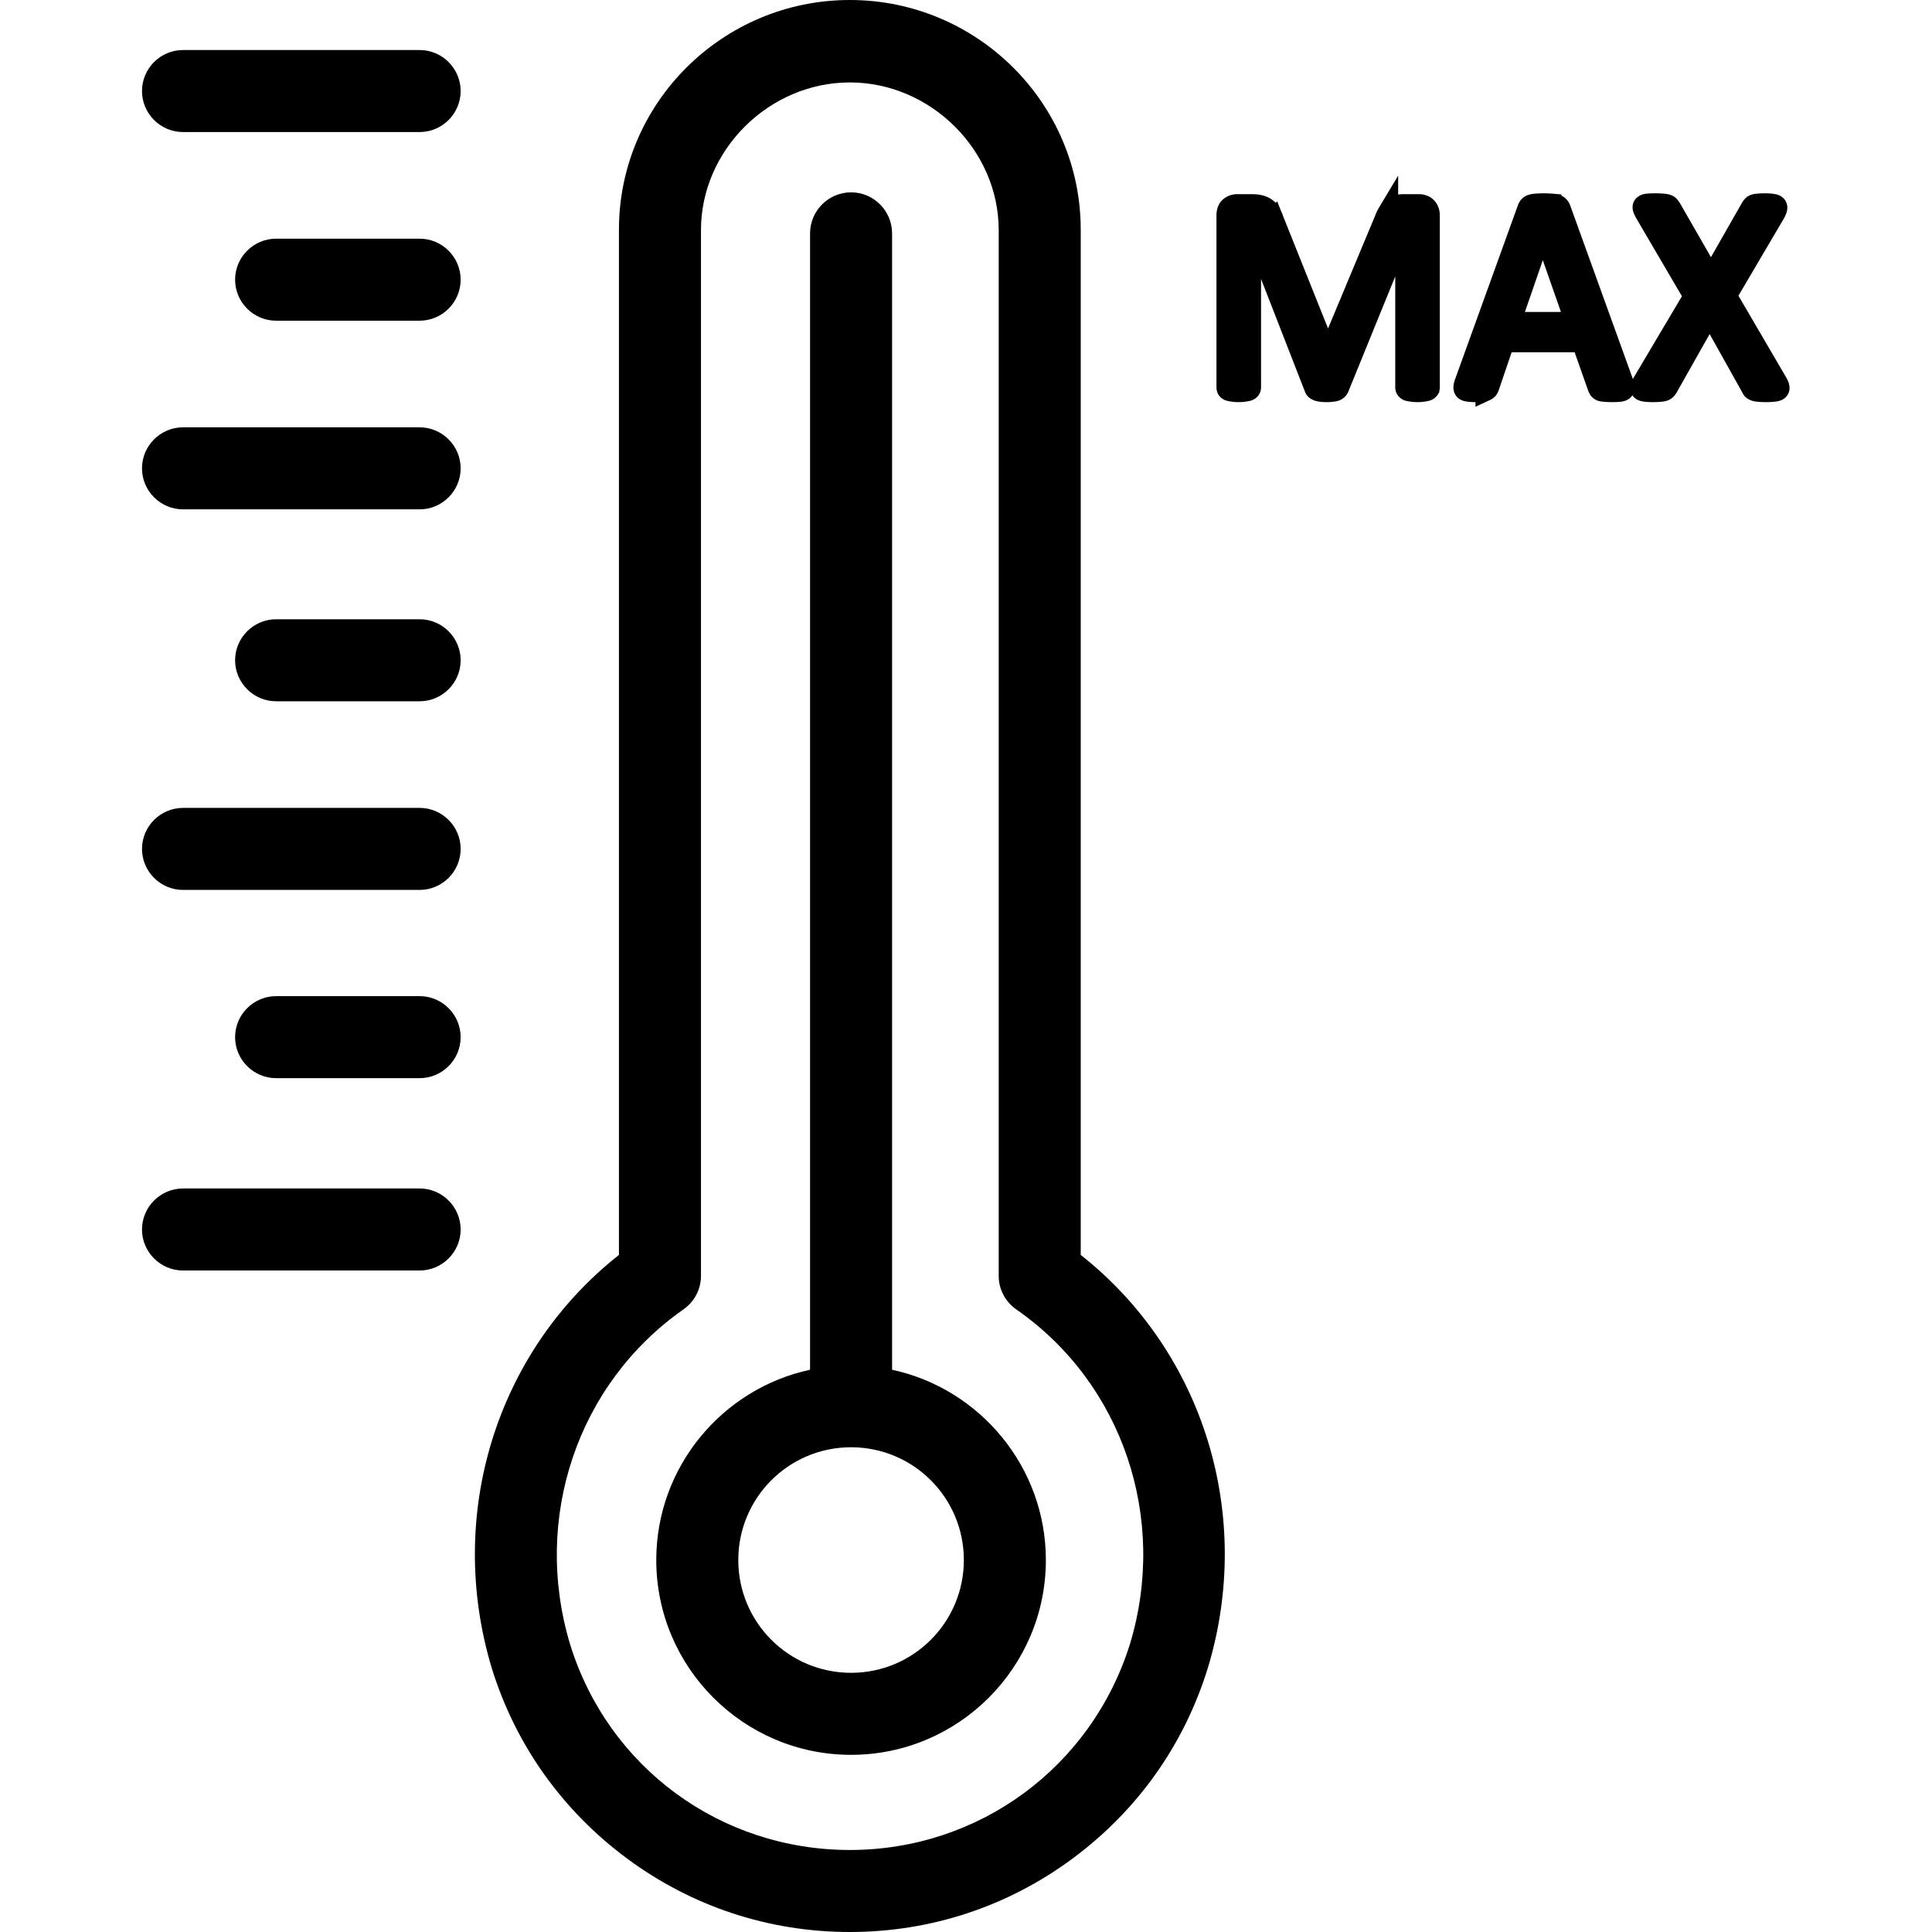 <svg xmlns="http://www.w3.org/2000/svg" viewBox="0 0 471.1 471.1"><path d="M217.525 334V56.9c0-5.5-4.5-10-10-10s-10 4.5-10 10V334c-21.4 4.6-37.5 23.7-37.5 46.4 0 26.2 21.3 47.5 47.5 47.5s47.5-21.3 47.5-47.5c0-22.7-16.1-41.8-37.5-46.4zm-10 73.9c-15.2 0-27.5-12.3-27.5-27.5s12.3-27.5 27.5-27.5 27.5 12.3 27.5 27.5-12.3 27.5-27.5 27.5z"/><path d="M376.377 49.639c-.703 0-1.29.023-1.758.07-.445.023-.82.082-1.125.176a1.677 1.677 0 00-.668.386c-.14.165-.258.375-.351.633l-15.258 42.258c-.188.516-.293.938-.317 1.266 0 .304.082.539.246.703.188.164.493.27.915.316.445.07 1.007.106 1.687.106.656 0 1.184-.024 1.582-.07.422-.047.738-.118.95-.212a1.62 1.62 0 00.527-.386c.117-.164.21-.352.28-.563l3.727-10.933h18.915l3.902 11.074c.094.21.187.387.281.527.117.14.281.258.492.352.235.07.563.117.985.14.445.047 1.03.07 1.757.07.727 0 1.301-.023 1.723-.07.445-.046.762-.152.95-.316.187-.164.269-.398.245-.703 0-.328-.093-.75-.28-1.266L380.524 50.94a1.7 1.7 0 00-.386-.632c-.164-.188-.399-.328-.703-.422-.305-.094-.704-.153-1.196-.176a20.284 20.284 0 00-1.863-.07zm27.332 0c-.82 0-1.465.023-1.934.07-.468.047-.796.164-.984.352-.187.164-.246.41-.176.738.094.305.281.715.563 1.23l11.847 20.215-12.41 20.918c-.304.516-.492.926-.562 1.23-.047.305.011.551.176.739.187.164.503.27.949.316.445.07 1.054.106 1.828.106.703 0 1.265-.024 1.687-.07.422-.024.75-.07.985-.141.258-.094.457-.211.597-.352.141-.14.27-.316.387-.527l10.23-18.106 10.126 18.106c.093.21.199.387.316.527.14.117.328.223.562.317.258.093.598.152 1.02.175.422.047 1.008.07 1.758.07.797 0 1.43-.034 1.898-.105.492-.047.844-.152 1.055-.316.21-.188.281-.434.21-.738-.046-.305-.222-.715-.526-1.23l-12.305-21.06 11.812-20.074c.282-.515.446-.925.493-1.23.046-.328-.036-.574-.247-.738-.187-.165-.515-.27-.984-.317-.445-.07-1.031-.105-1.758-.105-.68 0-1.218.023-1.617.07-.398.023-.715.082-.95.176a.956.956 0 00-.491.351c-.118.14-.235.305-.352.493l-9.703 17.015-9.773-17.015c-.141-.188-.27-.352-.387-.493-.117-.164-.305-.28-.563-.351-.257-.094-.609-.153-1.054-.176-.446-.047-1.02-.07-1.723-.07zm-102.09.21c-.633 0-1.207.212-1.723.633-.515.422-.773 1.125-.773 2.11v41.836c0 .187.035.351.106.492.093.14.246.258.457.351.234.07.539.13.914.176.375.07.843.106 1.406.106.586 0 1.066-.035 1.441-.106.375-.047.68-.105.914-.176.235-.093.399-.21.493-.351a.867.867 0 00.14-.492V54.807h.035l15.504 39.797c.047.14.13.269.246.386.141.117.328.223.563.317.234.07.527.129.879.175.351.047.773.07 1.265.07.47 0 .868-.023 1.196-.07.351-.023.644-.07.879-.14.257-.094.445-.2.562-.317.14-.117.246-.257.316-.421l16.208-39.797h.07v39.62c0 .188.047.352.14.493.094.14.247.258.457.351.235.07.54.13.915.176.398.07.867.106 1.406.106.586 0 1.054-.035 1.406-.106.375-.047.68-.105.914-.176.234-.093.399-.21.492-.351a.867.867 0 00.14-.492V52.592c0-.492-.07-.903-.21-1.23a2.221 2.221 0 00-.563-.844 1.683 1.683 0 00-.808-.493 2.719 2.719 0 00-.985-.175h-3.832c-.585 0-1.101.07-1.546.21a3.245 3.245 0 00-1.23.633c-.352.282-.68.668-.985 1.16a9.883 9.883 0 00-.844 1.793l-13.71 32.836h-.177l-13.183-32.941a8.33 8.33 0 00-.739-1.652 3.861 3.861 0 00-1.054-1.16 4.256 4.256 0 00-1.477-.668c-.562-.141-1.219-.211-1.969-.211zm74.547 6.047h.035l7.945 22.676h-15.82z" aria-label="MAX" stroke="#000" stroke-width="5"/><path d="M263.525 306V56c0-30.9-25.3-56-56.3-56-31 0-56.3 25.1-56.3 56v250c-29.9 23.6-42.3 63.4-31 100.8 5.8 18.7 17.2 34.7 33 46.4 15.8 11.7 34.6 17.9 54.3 17.9 19.7 0 38.5-6.2 54.3-17.9 15.8-11.7 27.2-27.7 33-46.5 11.3-37.3-1.1-77.1-31-100.7zm12 94.9c-9.4 30-36.8 50.2-68.3 50.2s-58.9-20.1-68.2-50.1c-9.3-30.8 1.8-63.6 27.6-81.7 2.7-1.9 4.3-4.9 4.3-8.2v-255c0-19.5 16.6-36 36.3-36 19.7 0 36.3 16.5 36.3 36v255c0 3.3 1.6 6.3 4.3 8.2 25.9 18 37 50.9 27.7 81.6zm-173.2-111.1h-57.7c-5.5 0-10 4.5-10 10s4.5 10 10 10h57.7c5.5 0 10-4.5 10-10s-4.5-10-10-10zm0-138.8h-35c-5.5 0-10 4.5-10 10s4.5 10 10 10h35c5.5 0 10-4.5 10-10s-4.5-10-10-10zm0-46.8h-57.7c-5.5 0-10 4.5-10 10s4.5 10 10 10h57.7c5.5 0 10-4.5 10-10s-4.5-10-10-10zm0-46h-35c-5.5 0-10 4.5-10 10s4.5 10 10 10h35c5.5 0 10-4.5 10-10s-4.5-10-10-10zm0-46h-57.7c-5.5 0-10 4.5-10 10s4.5 10 10 10h57.7c5.5 0 10-4.5 10-10s-4.5-10-10-10zm0 230.7h-35c-5.5 0-10 4.5-10 10s4.5 10 10 10h35c5.5 0 10-4.5 10-10s-4.5-10-10-10zm0-45.9h-57.7c-5.5 0-10 4.5-10 10s4.5 10 10 10h57.7c5.5 0 10-4.5 10-10s-4.5-10-10-10z"/></svg>
